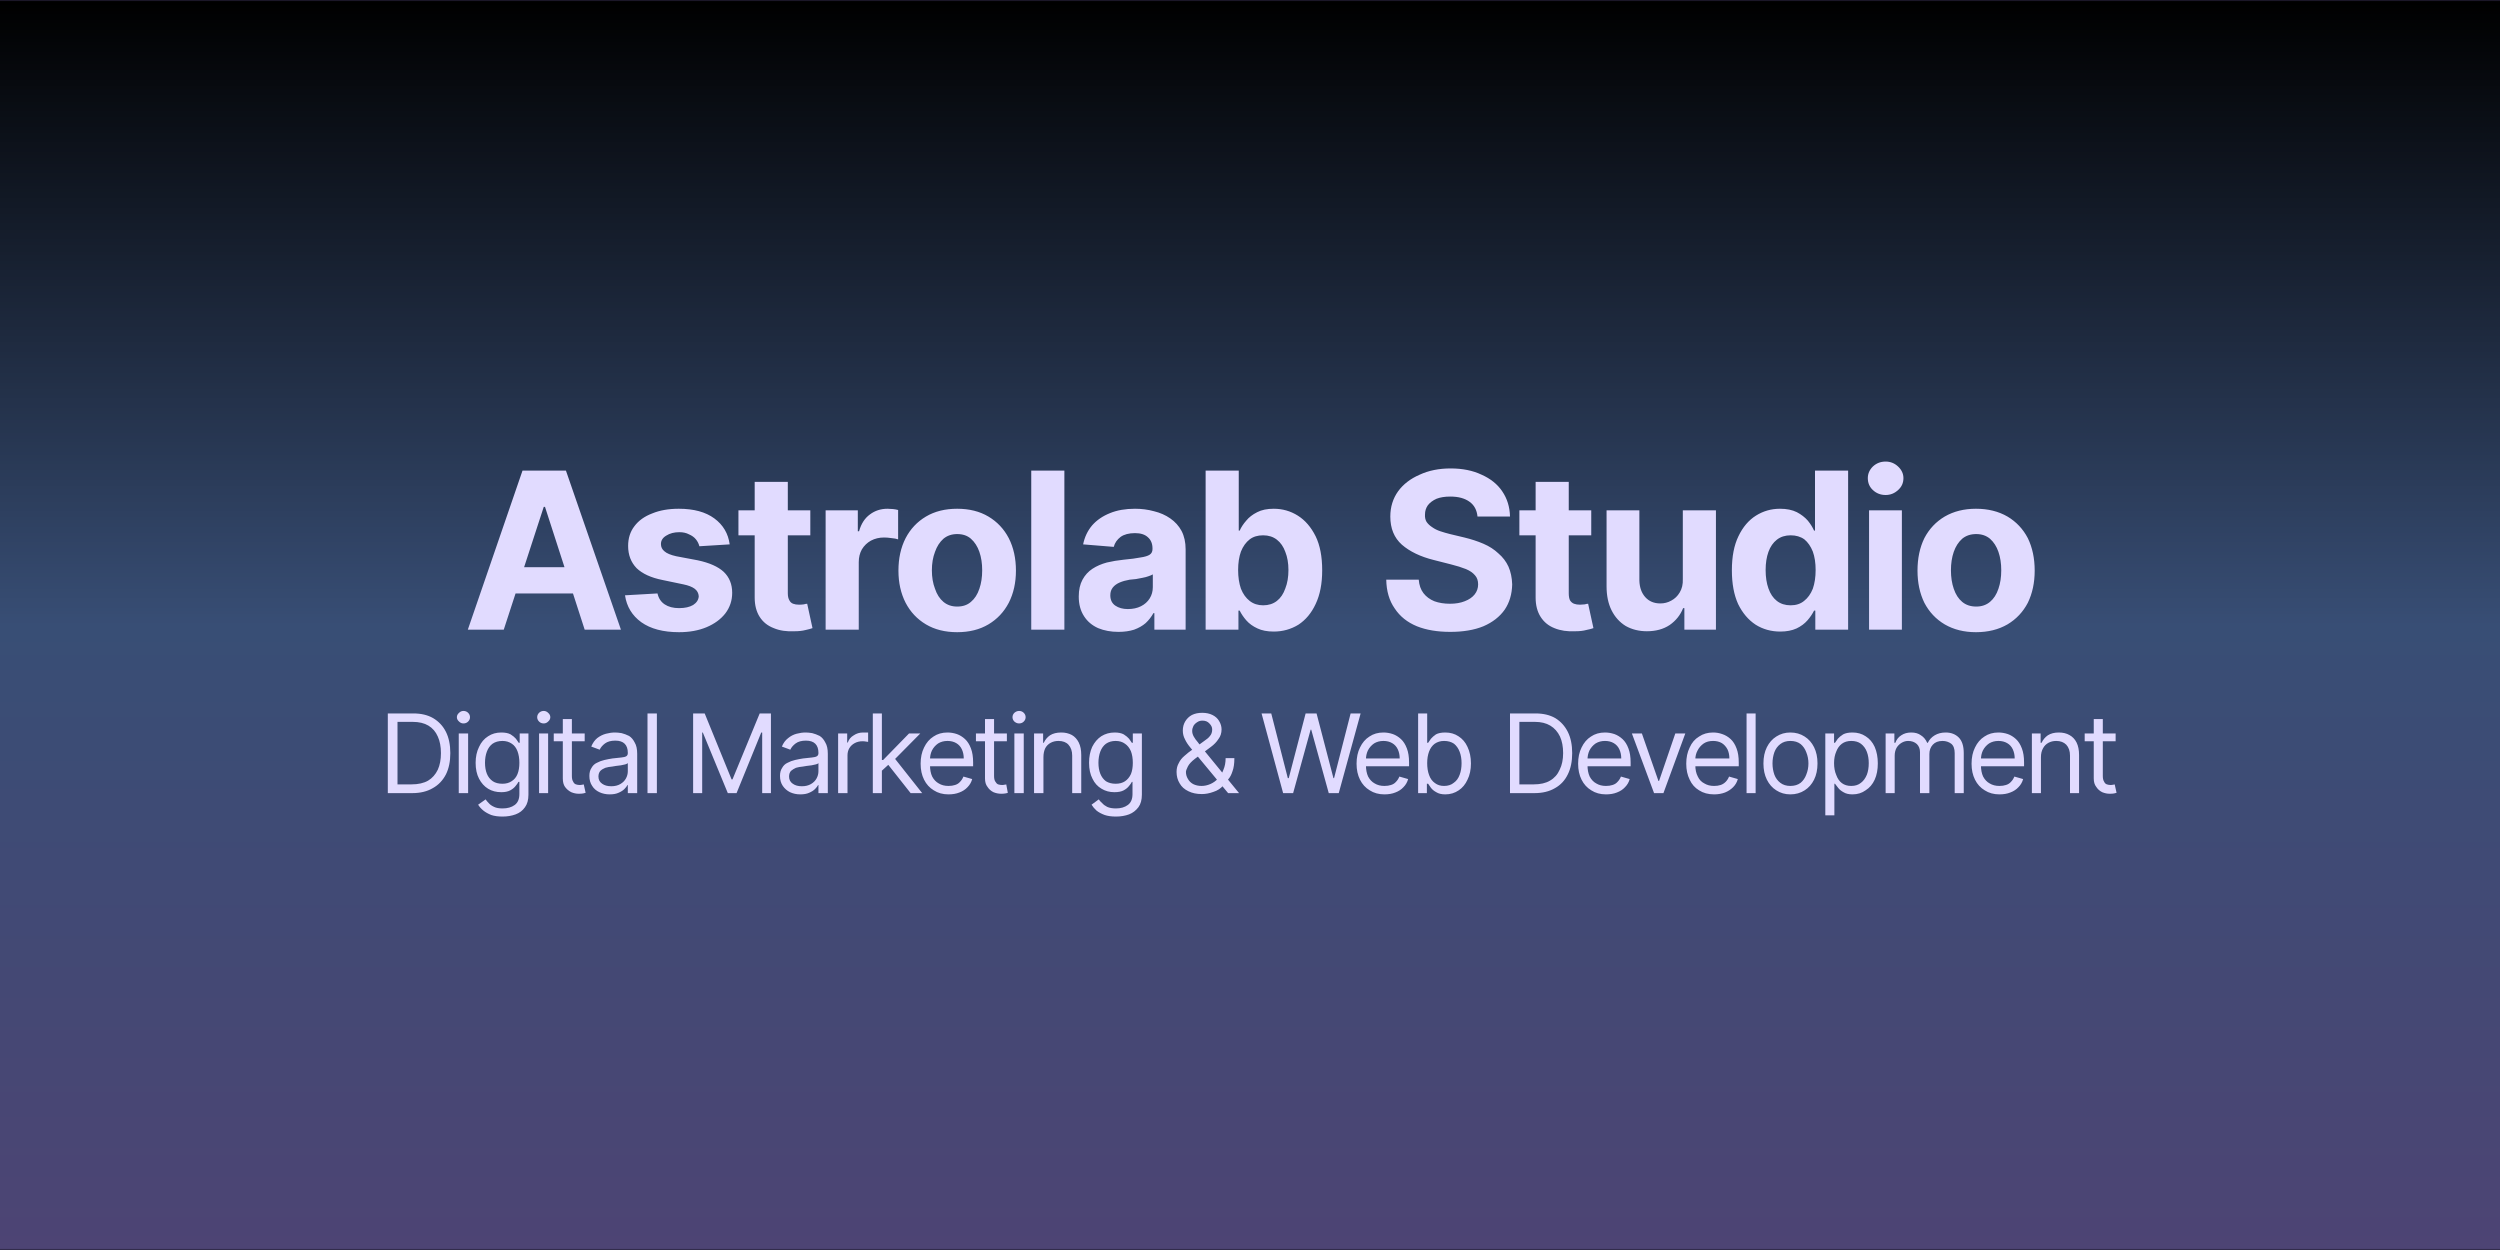 <svg width="800" height="400" viewBox="0 0 800 400" xmlns="http://www.w3.org/2000/svg"><defs><pattern id="satori_pattern_id_0" x="0" y="0" width="1" height="1" patternUnits="objectBoundingBox"><linearGradient id="satori_biid_0" x1="0" y1="0" x2="0" y2="1"><stop offset="0%" stop-color="rgba(0,0,0,1)"/><stop offset="50%" stop-color="rgba(56,78,117,1)"/><stop offset="100%" stop-color="rgb(77,68,116)"/></linearGradient><rect x="0" y="0" width="800" height="400" fill="url(#satori_biid_0)"/></pattern></defs><mask id="satori_om-id"><rect x="0" y="0" width="800" height="400" fill="#fff"/></mask><rect x="0" y="0" width="800" height="400" fill="url(#satori_pattern_id_0)"/><mask id="satori_om-id-0"><rect x="148" y="136" width="504" height="85" fill="#fff"/></mask><path fill="#e1dbff" d="M174.0 162.2L161.2 201.5L149.7 201.5L167.2 150.6L181.1 150.6L198.7 201.5L187.1 201.5L174.4 162.2L174.0 162.2ZM160.5 189.9L160.5 181.5L187.7 181.5L187.7 189.9L160.5 189.9ZM233.5 174.2L233.5 174.2L223.8 174.8Q223.5 173.6 222.7 172.6Q221.9 171.6 220.5 171.0Q219.2 170.3 217.4 170.3L217.4 170.3Q214.9 170.3 213.2 171.4Q211.5 172.4 211.5 174.1L211.5 174.1Q211.5 175.5 212.6 176.4Q213.7 177.4 216.4 178.0L216.4 178.0L223.3 179.3Q228.9 180.5 231.6 183.0Q234.3 185.6 234.3 189.7L234.3 189.7Q234.3 193.4 232.1 196.3Q229.9 199.1 226.1 200.7Q222.3 202.3 217.3 202.3L217.3 202.3Q209.7 202.3 205.2 199.1Q200.8 195.9 200.0 190.5L200.0 190.5L210.4 189.9Q210.9 192.2 212.7 193.4Q214.5 194.6 217.3 194.6L217.3 194.6Q220.1 194.6 221.8 193.6Q223.5 192.5 223.6 190.8L223.6 190.8Q223.5 189.3 222.3 188.4Q221.1 187.5 218.7 187.0L218.7 187.0L212.0 185.6Q206.5 184.5 203.7 181.8Q201.0 179.0 201.0 174.7L201.0 174.7Q201.0 171.0 203.0 168.4Q205.0 165.7 208.7 164.3Q212.3 162.8 217.2 162.8L217.2 162.8Q224.4 162.8 228.6 165.9Q232.8 169.0 233.5 174.2ZM236.3 163.3L259.3 163.3L259.3 171.3L236.3 171.3L236.3 163.3ZM241.5 191.2L241.5 154.2L252.1 154.2L252.1 189.8Q252.1 191.3 252.6 192.1Q253.0 192.9 253.8 193.2Q254.6 193.5 255.7 193.5L255.7 193.5Q256.5 193.5 257.2 193.4Q257.9 193.2 258.3 193.2L258.3 193.2L260.0 201.0Q259.2 201.3 257.8 201.6Q256.3 202.0 254.3 202.0L254.3 202.0Q250.4 202.2 247.6 201.0Q244.7 199.9 243.1 197.4Q241.5 194.9 241.5 191.2L241.5 191.2ZM274.8 201.5L264.2 201.5L264.2 163.3L274.5 163.3L274.5 170.0L274.9 170.0Q275.9 166.4 278.4 164.6Q280.8 162.8 284.0 162.8L284.0 162.8Q284.8 162.8 285.8 162.9Q286.7 163.0 287.4 163.2L287.4 163.2L287.4 172.6Q286.6 172.3 285.3 172.2Q284.0 172.0 282.9 172.0L282.9 172.0Q280.6 172.0 278.7 173.0Q276.9 174.0 275.8 175.8Q274.8 177.6 274.8 179.9L274.8 179.9L274.8 201.5ZM306.3 202.3L306.3 202.3Q300.5 202.3 296.3 199.8Q292.1 197.3 289.8 192.9Q287.5 188.4 287.5 182.6L287.5 182.6Q287.5 176.7 289.8 172.2Q292.1 167.8 296.3 165.3Q300.5 162.8 306.3 162.8L306.3 162.8Q312.1 162.8 316.3 165.3Q320.5 167.8 322.8 172.2Q325.1 176.7 325.1 182.6L325.1 182.6Q325.1 188.4 322.8 192.9Q320.5 197.3 316.3 199.8Q312.1 202.3 306.3 202.3ZM306.3 194.1L306.3 194.1Q309.0 194.1 310.7 192.6Q312.5 191.1 313.4 188.4Q314.3 185.8 314.3 182.5L314.3 182.5Q314.3 179.2 313.4 176.6Q312.5 174.0 310.7 172.4Q309.0 170.9 306.3 170.9L306.3 170.9Q303.7 170.9 301.9 172.4Q300.1 174.0 299.2 176.6Q298.2 179.2 298.2 182.5L298.2 182.5Q298.2 185.8 299.2 188.4Q300.1 191.1 301.9 192.6Q303.7 194.1 306.3 194.1ZM330.0 150.6L340.6 150.6L340.6 201.5L330.0 201.5L330.0 150.6ZM357.9 202.2L357.9 202.2Q354.3 202.2 351.4 201.0Q348.5 199.7 346.9 197.2Q345.2 194.6 345.2 190.9L345.2 190.9Q345.2 187.7 346.4 185.5Q347.6 183.3 349.6 182.0Q351.6 180.7 354.2 180.0Q356.7 179.4 359.6 179.1L359.6 179.1Q362.9 178.8 364.9 178.4Q367.0 178.1 367.9 177.5Q368.8 176.9 368.8 175.7L368.8 175.7L368.8 175.5Q368.8 173.2 367.3 171.9Q365.9 170.6 363.2 170.6L363.2 170.6Q360.3 170.6 358.6 171.8Q356.9 173.1 356.4 175.0L356.4 175.0L346.6 174.2Q347.3 170.7 349.5 168.1Q351.7 165.6 355.2 164.2Q358.6 162.8 363.2 162.8L363.2 162.8Q366.4 162.8 369.3 163.6Q372.2 164.3 374.5 165.9Q376.8 167.5 378.1 169.9Q379.4 172.4 379.4 175.8L379.4 175.8L379.4 201.5L369.4 201.5L369.4 196.2L369.1 196.2Q368.1 198.0 366.6 199.4Q365.1 200.7 362.9 201.5Q360.7 202.2 357.9 202.2ZM360.9 194.9L360.9 194.9Q363.3 194.9 365.1 194.0Q366.9 193.1 367.9 191.5Q368.9 189.9 368.9 187.9L368.9 187.9L368.9 183.8Q368.4 184.1 367.5 184.4Q366.7 184.7 365.6 184.9Q364.5 185.1 363.5 185.3Q362.4 185.4 361.5 185.5L361.5 185.5Q359.7 185.8 358.3 186.4Q356.9 187.0 356.1 188.0Q355.3 189.0 355.3 190.5L355.3 190.5Q355.3 192.7 356.9 193.8Q358.5 194.9 360.9 194.9ZM396.3 201.5L385.8 201.5L385.8 150.6L396.4 150.6L396.4 169.8L396.7 169.8Q397.4 168.2 398.8 166.6Q400.1 165.0 402.3 163.9Q404.4 162.8 407.6 162.8L407.6 162.8Q411.8 162.8 415.3 165.0Q418.8 167.2 421.0 171.6Q423.1 175.9 423.1 182.5L423.1 182.5Q423.1 188.9 421.0 193.3Q419.0 197.6 415.5 199.9Q411.9 202.1 407.6 202.1L407.6 202.1Q404.5 202.1 402.4 201.1Q400.2 200.1 398.8 198.5Q397.5 197.0 396.7 195.4L396.7 195.4L396.3 195.4L396.3 201.5ZM396.2 182.4L396.2 182.4Q396.2 185.8 397.1 188.4Q398.1 190.9 399.9 192.3Q401.7 193.7 404.2 193.7L404.2 193.7Q406.8 193.7 408.6 192.3Q410.4 190.9 411.3 188.3Q412.3 185.8 412.3 182.4L412.3 182.4Q412.3 179.1 411.3 176.6Q410.4 174.1 408.6 172.7Q406.8 171.3 404.2 171.3L404.2 171.3Q401.6 171.3 399.9 172.6Q398.1 174.0 397.1 176.5Q396.2 179.0 396.2 182.4Z M483.2 165.3L472.8 165.3Q472.5 162.2 470.3 160.6Q468.0 158.9 464.1 158.9L464.1 158.9Q461.5 158.9 459.7 159.6Q457.9 160.4 456.9 161.7Q456.0 163.0 456.0 164.6L456.0 164.6Q455.9 166.0 456.5 167.0Q457.2 168.0 458.3 168.7Q459.4 169.5 460.9 170.0Q462.4 170.5 464.0 170.9L464.0 170.9L468.6 172.0Q471.9 172.8 474.7 174.0Q477.5 175.2 479.5 177.1Q481.6 178.9 482.7 181.3Q483.8 183.8 483.9 187.0L483.9 187.0Q483.8 191.7 481.5 195.1Q479.1 198.5 474.7 200.4Q470.3 202.2 464.1 202.2L464.1 202.2Q457.9 202.2 453.4 200.4Q448.8 198.5 446.3 194.7Q443.7 191.0 443.6 185.5L443.6 185.5L454.0 185.5Q454.2 188.1 455.5 189.8Q456.8 191.5 459.0 192.4Q461.2 193.2 464.0 193.2L464.0 193.2Q466.7 193.2 468.7 192.4Q470.8 191.6 471.9 190.2Q473.0 188.8 473.0 187.0L473.0 187.0Q473.0 185.2 472.0 184.1Q471.0 182.9 469.1 182.1Q467.1 181.3 464.3 180.6L464.3 180.6L458.8 179.2Q452.4 177.6 448.6 174.3Q444.9 171.0 444.9 165.3L444.9 165.3Q444.9 160.7 447.4 157.2Q449.9 153.8 454.3 151.9Q458.6 149.9 464.2 149.9L464.2 149.9Q469.9 149.9 474.1 151.9Q478.4 153.8 480.7 157.2Q483.1 160.7 483.2 165.3L483.2 165.3ZM486.2 163.3L509.2 163.3L509.2 171.3L486.2 171.3L486.2 163.3ZM491.4 191.2L491.4 154.2L502.0 154.2L502.0 189.8Q502.0 191.3 502.4 192.1Q502.9 192.9 503.7 193.2Q504.5 193.5 505.6 193.5L505.6 193.5Q506.3 193.5 507.1 193.4Q507.8 193.2 508.2 193.2L508.2 193.2L509.9 201.0Q509.1 201.3 507.6 201.6Q506.2 202.0 504.1 202.0L504.1 202.0Q500.3 202.2 497.4 201.0Q494.6 199.9 493.0 197.4Q491.4 194.9 491.4 191.2L491.4 191.2ZM538.5 185.3L538.5 185.3L538.5 163.3L549.1 163.3L549.1 201.5L539.0 201.5L539.0 194.6L538.6 194.6Q537.3 197.9 534.3 200.0Q531.3 202.0 527.0 202.0L527.0 202.0Q523.2 202.0 520.2 200.3Q517.3 198.5 515.7 195.3Q514.1 192.1 514.1 187.6L514.1 187.6L514.1 163.3L524.6 163.3L524.6 185.8Q524.7 189.1 526.5 191.1Q528.3 193.1 531.3 193.1L531.3 193.1Q533.2 193.1 534.8 192.2Q536.5 191.3 537.5 189.6Q538.6 187.8 538.5 185.3ZM569.7 202.1L569.7 202.1Q565.3 202.1 561.8 199.9Q558.3 197.6 556.2 193.3Q554.2 188.9 554.2 182.5L554.2 182.5Q554.2 175.9 556.3 171.6Q558.4 167.2 561.9 165.0Q565.4 162.8 569.6 162.8L569.6 162.8Q572.8 162.8 575.0 163.9Q577.1 165.0 578.5 166.6Q579.8 168.2 580.5 169.8L580.5 169.8L580.8 169.8L580.8 150.6L591.4 150.6L591.4 201.5L580.9 201.5L580.9 195.4L580.5 195.4Q579.7 197.0 578.4 198.5Q577.0 200.1 574.9 201.1Q572.7 202.1 569.7 202.1ZM573.0 193.7L573.0 193.7Q575.6 193.7 577.3 192.3Q579.1 190.9 580.1 188.4Q581.0 185.8 581.0 182.4L581.0 182.4Q581.0 179.0 580.1 176.5Q579.1 174.0 577.4 172.6Q575.6 171.3 573.0 171.3L573.0 171.3Q570.4 171.3 568.6 172.7Q566.8 174.1 565.9 176.6Q565.0 179.1 565.0 182.4L565.0 182.4Q565.0 185.8 565.9 188.3Q566.8 190.9 568.6 192.3Q570.4 193.7 573.0 193.7ZM608.6 201.5L598.1 201.5L598.1 163.3L608.6 163.3L608.6 201.5ZM603.4 158.4L603.4 158.4Q601.0 158.4 599.3 156.8Q597.7 155.3 597.7 153.0L597.7 153.0Q597.7 150.9 599.3 149.3Q601.0 147.7 603.4 147.7L603.4 147.7Q605.7 147.7 607.4 149.3Q609.1 150.9 609.1 153.0L609.1 153.0Q609.1 155.3 607.4 156.8Q605.7 158.4 603.4 158.4ZM632.3 202.3L632.3 202.3Q626.6 202.3 622.3 199.8Q618.1 197.3 615.8 192.9Q613.6 188.4 613.6 182.6L613.6 182.6Q613.6 176.7 615.8 172.2Q618.1 167.8 622.3 165.3Q626.6 162.8 632.3 162.8L632.3 162.8Q638.1 162.8 642.4 165.3Q646.6 167.8 648.9 172.2Q651.1 176.7 651.1 182.6L651.1 182.6Q651.1 188.4 648.9 192.9Q646.6 197.3 642.4 199.8Q638.1 202.3 632.3 202.3ZM632.4 194.1L632.4 194.1Q635.0 194.1 636.8 192.6Q638.6 191.1 639.5 188.4Q640.4 185.8 640.4 182.5L640.4 182.5Q640.4 179.2 639.5 176.6Q638.6 174.0 636.8 172.4Q635.0 170.9 632.4 170.9L632.4 170.9Q629.7 170.9 627.9 172.4Q626.1 174.0 625.2 176.6Q624.3 179.2 624.3 182.5L624.3 182.5Q624.3 185.8 625.2 188.4Q626.1 191.1 627.9 192.6Q629.7 194.1 632.4 194.1Z "/><mask id="satori_om-id-1"><rect x="121" y="221" width="558" height="43" fill="#fff"/></mask><path fill="#e1dbff" d="M131.9 253.8L131.9 253.8L124.1 253.8L124.1 228.3L132.3 228.3Q136.0 228.3 138.6 229.8Q141.3 231.4 142.7 234.2Q144.1 237.0 144.1 241.0L144.1 241.0Q144.1 245.0 142.7 247.8Q141.2 250.7 138.5 252.2Q135.8 253.8 131.9 253.8ZM127.2 231.0L127.2 251.0L131.7 251.0Q134.9 251.0 137.0 249.8Q139.0 248.6 140.1 246.3Q141.1 244.1 141.1 241.0L141.1 241.0Q141.1 237.9 140.1 235.7Q139.1 233.4 137.1 232.2Q135.1 231.0 132.1 231.0L132.1 231.0L127.2 231.0ZM149.8 253.8L146.8 253.8L146.8 234.7L149.8 234.7L149.8 253.8ZM148.3 231.5L148.3 231.5Q147.5 231.5 146.9 230.9Q146.2 230.3 146.2 229.5L146.2 229.5Q146.2 228.7 146.9 228.1Q147.5 227.5 148.3 227.5L148.3 227.5Q149.2 227.5 149.8 228.1Q150.4 228.7 150.4 229.5L150.4 229.5Q150.4 230.3 149.8 230.9Q149.2 231.5 148.3 231.5ZM160.8 261.3L160.8 261.3Q158.7 261.3 157.2 260.8Q155.7 260.2 154.7 259.4Q153.6 258.5 153.0 257.5L153.0 257.5L155.4 255.8Q155.8 256.4 156.4 257.0Q157.0 257.7 158.1 258.2Q159.1 258.7 160.8 258.7L160.8 258.7Q163.2 258.7 164.7 257.6Q166.2 256.5 166.2 254.1L166.2 254.1L166.2 250.2L165.9 250.2Q165.6 250.8 165.0 251.5Q164.4 252.3 163.3 252.9Q162.2 253.5 160.4 253.5L160.4 253.5Q158.0 253.5 156.2 252.4Q154.4 251.3 153.3 249.2Q152.2 247.1 152.2 244.1L152.2 244.1Q152.2 241.2 153.3 239.0Q154.3 236.8 156.2 235.6Q158.0 234.4 160.4 234.4L160.4 234.4Q162.3 234.4 163.4 235.0Q164.5 235.7 165.1 236.4Q165.6 237.2 166.0 237.7L166.0 237.7L166.3 237.7L166.3 234.7L169.1 234.7L169.1 254.3Q169.1 256.8 168.0 258.3Q166.9 259.9 165.0 260.6Q163.1 261.3 160.8 261.3ZM160.8 250.8L160.8 250.8Q162.5 250.8 163.7 250.0Q165.0 249.2 165.6 247.7Q166.2 246.2 166.2 244.1L166.2 244.1Q166.2 242.0 165.6 240.4Q165.0 238.8 163.8 238.0Q162.5 237.1 160.8 237.1L160.8 237.1Q158.9 237.1 157.6 238.0Q156.4 238.9 155.8 240.5Q155.2 242.1 155.2 244.1L155.2 244.1Q155.2 246.1 155.8 247.6Q156.4 249.1 157.7 250.0Q158.9 250.8 160.8 250.8ZM175.4 253.8L172.5 253.8L172.5 234.7L175.4 234.7L175.4 253.8ZM174.0 231.5L174.0 231.5Q173.1 231.5 172.5 230.9Q171.9 230.3 171.9 229.5L171.9 229.5Q171.9 228.7 172.5 228.1Q173.1 227.5 174.0 227.5L174.0 227.5Q174.8 227.5 175.4 228.1Q176.1 228.7 176.1 229.5L176.1 229.5Q176.1 230.3 175.4 230.9Q174.8 231.5 174.0 231.5ZM177.2 234.7L187.1 234.7L187.1 237.2L177.2 237.2L177.2 234.7ZM180.1 249.1L180.1 230.1L183 230.1L183 248.3Q183 249.5 183.4 250.1Q183.7 250.8 184.3 251.0Q184.9 251.2 185.5 251.2L185.5 251.2Q186.0 251.2 186.3 251.1Q186.6 251.1 186.8 251.0L186.8 251.0L187.4 253.7Q187.1 253.8 186.6 253.9Q186.1 254.0 185.2 254.0L185.2 254.0Q184.0 254.0 182.8 253.5Q181.6 252.9 180.8 251.8Q180.1 250.8 180.1 249.1L180.1 249.1ZM195.1 254.2L195.1 254.2Q193.3 254.2 191.8 253.5Q190.3 252.8 189.5 251.5Q188.6 250.2 188.6 248.3L188.6 248.3Q188.6 246.7 189.3 245.7Q189.9 244.6 191.0 244.1Q192.1 243.5 193.4 243.2Q194.7 242.9 196.0 242.7L196.0 242.7Q197.8 242.5 198.8 242.4Q199.9 242.3 200.4 242.0Q200.9 241.7 200.9 241.0L200.9 241.0L200.9 240.9Q200.9 239.0 199.9 238.0Q198.9 237.0 196.9 237.0L196.9 237.0Q194.8 237.0 193.6 237.9Q192.4 238.8 191.9 239.9L191.9 239.9L189.2 238.9Q189.9 237.2 191.1 236.2Q192.4 235.2 193.9 234.8Q195.4 234.4 196.8 234.4L196.8 234.4Q197.7 234.4 198.9 234.6Q200.1 234.9 201.3 235.5Q202.4 236.2 203.1 237.6Q203.9 238.9 203.9 241.2L203.9 241.2L203.9 253.8L200.9 253.8L200.9 251.2L200.8 251.2Q200.5 251.8 199.8 252.5Q199.1 253.2 197.9 253.7Q196.8 254.2 195.1 254.2ZM195.6 251.6L195.6 251.6Q197.3 251.6 198.5 250.9Q199.7 250.2 200.3 249.1Q200.9 248.0 200.9 246.8L200.9 246.8L200.9 244.2Q200.7 244.4 200.1 244.6Q199.5 244.7 198.7 244.9Q197.9 245.0 197.1 245.1Q196.3 245.2 195.9 245.3L195.9 245.3Q194.7 245.4 193.7 245.7Q192.7 246.1 192.1 246.7Q191.5 247.4 191.5 248.5L191.5 248.5Q191.5 250.0 192.7 250.8Q193.8 251.6 195.6 251.6ZM207.2 228.3L210.2 228.3L210.2 253.8L207.2 253.8L207.2 228.3Z M221.8 253.8L221.8 228.3L225.5 228.3L234.1 249.4L234.4 249.4L243.1 228.3L246.7 228.3L246.7 253.8L243.9 253.8L243.9 234.4L243.6 234.4L235.7 253.8L232.9 253.8L224.9 234.4L224.7 234.4L224.7 253.8L221.8 253.8ZM256.1 254.2L256.1 254.2Q254.3 254.2 252.8 253.5Q251.4 252.8 250.5 251.5Q249.6 250.2 249.6 248.3L249.6 248.3Q249.6 246.7 250.3 245.7Q250.9 244.6 252.0 244.1Q253.1 243.5 254.4 243.2Q255.7 242.9 257.0 242.7L257.0 242.7Q258.8 242.5 259.8 242.4Q260.9 242.3 261.4 242.0Q261.9 241.7 261.9 241.0L261.9 241.0L261.9 240.9Q261.9 239.0 260.9 238.0Q259.9 237.0 257.9 237.0L257.9 237.0Q255.8 237.0 254.6 237.9Q253.4 238.8 252.9 239.9L252.9 239.9L250.2 238.9Q250.9 237.2 252.2 236.2Q253.4 235.2 254.9 234.8Q256.4 234.4 257.8 234.4L257.8 234.4Q258.7 234.4 259.9 234.6Q261.1 234.9 262.3 235.5Q263.4 236.2 264.1 237.6Q264.9 238.9 264.9 241.2L264.9 241.2L264.9 253.8L261.9 253.8L261.9 251.2L261.8 251.2Q261.5 251.8 260.8 252.5Q260.1 253.2 258.9 253.7Q257.8 254.2 256.1 254.2ZM256.6 251.6L256.6 251.6Q258.3 251.6 259.5 250.9Q260.7 250.2 261.3 249.1Q261.9 248.0 261.9 246.8L261.9 246.8L261.9 244.2Q261.8 244.4 261.1 244.6Q260.5 244.7 259.7 244.9Q258.9 245.0 258.1 245.1Q257.3 245.2 256.9 245.3L256.9 245.3Q255.7 245.4 254.7 245.7Q253.8 246.1 253.1 246.7Q252.5 247.4 252.5 248.5L252.5 248.5Q252.5 250.0 253.7 250.8Q254.8 251.6 256.6 251.6ZM271.2 253.8L268.2 253.8L268.2 234.7L271.1 234.7L271.1 237.6L271.3 237.6Q271.8 236.1 273.2 235.3Q274.5 234.4 276.2 234.4L276.2 234.4Q276.6 234.4 277.1 234.4Q277.5 234.4 277.8 234.4L277.8 234.4L277.8 237.4Q277.6 237.4 277.1 237.3Q276.6 237.2 276.0 237.2L276.0 237.2Q274.6 237.2 273.5 237.8Q272.4 238.4 271.8 239.4Q271.2 240.4 271.2 241.7L271.2 241.7L271.2 253.8ZM285.4 243.7L282.0 246.8L282.0 243.2L282.6 243.2L290.9 234.7L294.5 234.7L285.6 243.7L285.4 243.7ZM282.2 253.8L279.3 253.8L279.3 228.3L282.2 228.3L282.2 253.8ZM295.1 253.8L291.4 253.8L283.9 244.3L286.0 242.3L295.1 253.8ZM303.5 254.2L303.5 254.2Q300.8 254.2 298.8 252.9Q296.8 251.7 295.7 249.5Q294.6 247.3 294.6 244.4L294.6 244.4Q294.6 241.4 295.7 239.2Q296.8 236.9 298.7 235.7Q300.6 234.4 303.2 234.4L303.2 234.4Q304.7 234.4 306.2 234.9Q307.6 235.4 308.8 236.5Q310.0 237.6 310.7 239.5Q311.4 241.3 311.4 244.0L311.4 244.0L311.4 245.2L296.7 245.2L296.7 242.7L308.4 242.7Q308.4 241.1 307.8 239.8Q307.2 238.5 306.0 237.8Q304.8 237.1 303.2 237.1L303.2 237.1Q301.5 237.1 300.2 237.9Q298.9 238.8 298.2 240.2Q297.6 241.5 297.6 243.1L297.6 243.1L297.6 244.8Q297.6 247.0 298.3 248.5Q299.1 250.0 300.4 250.7Q301.7 251.5 303.5 251.5L303.5 251.5Q304.7 251.5 305.6 251.2Q306.6 250.9 307.2 250.2Q307.9 249.5 308.3 248.5L308.3 248.5L311.1 249.3Q310.7 250.8 309.6 251.9Q308.6 253.0 307.0 253.6Q305.5 254.2 303.5 254.2ZM312.3 234.7L322.2 234.7L322.2 237.2L312.3 237.2L312.3 234.7ZM315.2 249.1L315.2 230.1L318.1 230.1L318.1 248.3Q318.1 249.5 318.5 250.1Q318.9 250.8 319.4 251.0Q320.0 251.2 320.7 251.2L320.7 251.2Q321.1 251.2 321.5 251.1Q321.8 251.1 322.0 251.0L322.0 251.0L322.5 253.7Q322.3 253.8 321.7 253.9Q321.2 254.0 320.4 254.0L320.4 254.0Q319.1 254.0 317.9 253.5Q316.7 252.9 316.0 251.8Q315.2 250.8 315.2 249.1L315.2 249.1ZM327.6 253.8L324.6 253.8L324.6 234.7L327.6 234.7L327.6 253.8ZM326.1 231.5L326.1 231.5Q325.3 231.5 324.6 230.9Q324.0 230.3 324.0 229.5L324.0 229.5Q324.0 228.7 324.6 228.1Q325.3 227.5 326.1 227.5L326.1 227.5Q327.0 227.5 327.6 228.1Q328.2 228.7 328.2 229.5L328.2 229.5Q328.2 230.3 327.6 230.9Q327.0 231.5 326.1 231.5ZM333.9 242.3L333.9 242.3L333.9 253.8L330.9 253.8L330.9 234.7L333.8 234.7L333.8 237.7L334.0 237.7Q334.7 236.2 336.0 235.3Q337.4 234.4 339.6 234.4L339.6 234.4Q341.5 234.4 343.0 235.2Q344.4 236.0 345.2 237.6Q346.0 239.2 346.0 241.6L346.0 241.6L346.0 253.8L343.1 253.8L343.1 241.8Q343.1 239.6 341.9 238.3Q340.8 237.1 338.7 237.1L338.7 237.1Q337.3 237.1 336.2 237.7Q335.1 238.3 334.5 239.4Q333.9 240.6 333.9 242.3ZM357.1 261.3L357.1 261.3Q355.0 261.3 353.5 260.8Q351.9 260.2 350.9 259.4Q349.9 258.5 349.3 257.5L349.3 257.5L351.6 255.8Q352.0 256.4 352.7 257.0Q353.3 257.7 354.3 258.2Q355.4 258.7 357.1 258.7L357.1 258.7Q359.4 258.7 360.9 257.6Q362.4 256.5 362.4 254.1L362.4 254.1L362.4 250.2L362.2 250.2Q361.9 250.8 361.3 251.5Q360.7 252.3 359.6 252.9Q358.5 253.5 356.6 253.5L356.6 253.5Q354.3 253.5 352.5 252.4Q350.6 251.3 349.6 249.2Q348.5 247.1 348.5 244.1L348.5 244.1Q348.5 241.2 349.5 239.0Q350.6 236.8 352.4 235.6Q354.3 234.4 356.7 234.4L356.7 234.4Q358.5 234.4 359.6 235.0Q360.7 235.7 361.3 236.4Q361.9 237.2 362.2 237.7L362.2 237.7L362.5 237.7L362.5 234.7L365.4 234.7L365.4 254.3Q365.4 256.8 364.3 258.3Q363.1 259.9 361.3 260.6Q359.4 261.3 357.1 261.3ZM357.0 250.8L357.0 250.8Q358.8 250.8 360.0 250.0Q361.2 249.2 361.9 247.7Q362.5 246.2 362.5 244.1L362.5 244.1Q362.5 242.0 361.9 240.4Q361.2 238.8 360.0 238.0Q358.8 237.1 357.0 237.1L357.0 237.1Q355.2 237.1 353.9 238.0Q352.7 238.9 352.1 240.5Q351.5 242.1 351.5 244.1L351.5 244.1Q351.5 246.1 352.1 247.6Q352.7 249.1 353.9 250.0Q355.2 250.8 357.0 250.8Z M384.6 254.1L384.6 254.1Q382.1 254.1 380.3 253.2Q378.4 252.3 377.5 250.7Q376.5 249.1 376.5 247.0L376.5 247.0Q376.5 245.4 377.2 244.2Q377.8 242.9 379.0 241.9Q380.2 240.8 381.8 239.7L381.8 239.7L385.5 237.0Q386.6 236.3 387.2 235.5Q387.9 234.7 387.9 233.4L387.9 233.4Q387.9 232.4 387.0 231.5Q386.2 230.6 384.8 230.6L384.8 230.6Q383.8 230.6 383.1 231.1Q382.3 231.6 381.9 232.3Q381.5 233.1 381.5 233.9L381.5 233.9Q381.5 234.8 382.0 235.7Q382.5 236.6 383.3 237.5Q384.0 238.5 384.8 239.5L384.8 239.5L396.5 253.8L393.0 253.8L383.3 242.1Q382.0 240.5 380.9 239.2Q379.8 237.9 379.2 236.6Q378.5 235.3 378.5 233.8L378.5 233.8Q378.5 232.1 379.3 230.8Q380.1 229.5 381.4 228.8Q382.8 228.1 384.7 228.1L384.7 228.1Q386.6 228.1 388.0 228.8Q389.4 229.5 390.1 230.7Q390.9 232.0 390.9 233.4L390.9 233.4Q390.9 235.2 389.9 236.5Q389.0 237.9 387.5 239.0L387.5 239.0L382.4 242.8Q380.7 244.1 380.1 245.3Q379.5 246.5 379.5 247.0L379.5 247.0Q379.5 248.2 380.1 249.2Q380.7 250.3 381.8 250.9Q383.0 251.5 384.5 251.5L384.5 251.5Q385.9 251.5 387.3 250.9Q388.7 250.3 389.8 249.1Q390.9 248.0 391.5 246.3Q392.2 244.7 392.2 242.6L392.2 242.6L395.0 242.6Q395.0 245.2 394.4 246.8Q393.9 248.4 393.1 249.3Q392.4 250.2 391.9 250.6L391.9 250.6Q391.8 250.8 391.7 251.0Q391.5 251.2 391.4 251.4L391.4 251.4Q390.2 252.8 388.3 253.4Q386.4 254.1 384.6 254.1Z M413.8 253.8L410.6 253.8L403.7 228.3L406.8 228.3L412.1 249.0L412.4 249.0L417.8 228.3L421.3 228.3L426.7 249.0L426.9 249.0L432.2 228.3L435.4 228.3L428.4 253.8L425.2 253.8L419.6 233.5L419.4 233.5L413.8 253.8ZM443.0 254.2L443.0 254.2Q440.3 254.2 438.3 252.9Q436.3 251.7 435.2 249.5Q434.1 247.3 434.1 244.4L434.1 244.4Q434.1 241.4 435.2 239.2Q436.3 236.9 438.2 235.7Q440.1 234.4 442.7 234.4L442.7 234.4Q444.2 234.4 445.7 234.9Q447.1 235.4 448.3 236.5Q449.5 237.6 450.2 239.5Q450.9 241.3 450.9 244.0L450.9 244.0L450.9 245.2L436.2 245.2L436.2 242.7L447.9 242.7Q447.9 241.1 447.3 239.8Q446.7 238.5 445.5 237.8Q444.3 237.1 442.7 237.1L442.7 237.1Q441.0 237.1 439.7 237.9Q438.4 238.8 437.7 240.2Q437.1 241.5 437.1 243.1L437.1 243.1L437.1 244.8Q437.1 247.0 437.8 248.5Q438.6 250.0 439.9 250.7Q441.2 251.5 443.0 251.5L443.0 251.5Q444.2 251.5 445.1 251.2Q446.1 250.9 446.7 250.2Q447.4 249.5 447.8 248.5L447.8 248.5L450.6 249.3Q450.2 250.8 449.1 251.9Q448.1 253.0 446.5 253.6Q445.0 254.2 443.0 254.2ZM456.6 253.8L453.8 253.8L453.8 228.3L456.7 228.3L456.7 237.7L457.0 237.7Q457.3 237.2 457.9 236.4Q458.5 235.7 459.5 235.0Q460.6 234.4 462.5 234.4L462.5 234.4Q464.9 234.4 466.7 235.6Q468.6 236.8 469.6 239.0Q470.7 241.3 470.7 244.3L470.7 244.3Q470.7 247.3 469.6 249.5Q468.6 251.7 466.8 252.9Q464.9 254.2 462.5 254.2L462.5 254.2Q460.7 254.2 459.6 253.5Q458.5 252.9 457.9 252.1Q457.3 251.3 457.0 250.8L457.0 250.8L456.6 250.8L456.6 253.8ZM456.7 244.2L456.7 244.2Q456.7 246.4 457.3 248.0Q457.9 249.7 459.2 250.6Q460.4 251.5 462.1 251.5L462.1 251.5Q464.0 251.5 465.2 250.5Q466.5 249.6 467.1 247.9Q467.7 246.3 467.7 244.2L467.7 244.2Q467.7 242.2 467.1 240.6Q466.5 239.0 465.3 238.0Q464.0 237.1 462.1 237.1L462.1 237.1Q460.4 237.1 459.1 238.0Q457.9 238.9 457.3 240.5Q456.7 242.1 456.7 244.2Z M491.0 253.8L491.0 253.8L483.2 253.8L483.2 228.3L491.4 228.3Q495.1 228.3 497.7 229.8Q500.3 231.4 501.7 234.2Q503.1 237.0 503.1 241.0L503.1 241.0Q503.1 245.0 501.7 247.8Q500.3 250.7 497.6 252.2Q494.9 253.8 491.0 253.8ZM486.2 231.0L486.2 251.0L490.8 251.0Q494.0 251.0 496.0 249.8Q498.1 248.6 499.1 246.3Q500.2 244.1 500.2 241.0L500.2 241.0Q500.2 237.9 499.2 235.7Q498.1 233.4 496.1 232.2Q494.1 231.0 491.2 231.0L491.2 231.0L486.2 231.0ZM513.9 254.2L513.9 254.2Q511.2 254.2 509.2 252.9Q507.2 251.7 506.1 249.5Q505.0 247.3 505.0 244.4L505.0 244.4Q505.0 241.4 506.1 239.2Q507.2 236.9 509.1 235.7Q511.0 234.4 513.6 234.4L513.6 234.4Q515.1 234.4 516.6 234.9Q518.0 235.4 519.2 236.5Q520.4 237.6 521.1 239.5Q521.8 241.3 521.8 244.0L521.8 244.0L521.8 245.2L507.1 245.2L507.1 242.7L518.8 242.7Q518.8 241.1 518.2 239.8Q517.6 238.5 516.4 237.8Q515.2 237.1 513.6 237.1L513.6 237.1Q511.9 237.1 510.6 237.9Q509.3 238.8 508.6 240.2Q508.0 241.5 508.0 243.1L508.0 243.1L508.0 244.8Q508.0 247.0 508.7 248.5Q509.5 250.0 510.8 250.7Q512.1 251.5 513.9 251.5L513.9 251.5Q515.1 251.5 516.0 251.2Q517.0 250.9 517.6 250.2Q518.3 249.5 518.7 248.5L518.7 248.5L521.5 249.3Q521.1 250.8 520.0 251.9Q519.0 253.0 517.4 253.6Q515.9 254.2 513.9 254.2ZM536.1 234.7L539.3 234.7L532.3 253.8L529.3 253.8L522.2 234.7L525.4 234.7L530.7 249.9L530.9 249.9L536.1 234.7ZM548.5 254.2L548.5 254.2Q545.7 254.2 543.7 252.9Q541.7 251.7 540.7 249.5Q539.6 247.3 539.6 244.4L539.6 244.4Q539.6 241.4 540.7 239.2Q541.7 236.9 543.7 235.7Q545.6 234.4 548.2 234.4L548.2 234.4Q549.7 234.4 551.1 234.9Q552.6 235.4 553.8 236.5Q555.0 237.6 555.7 239.5Q556.4 241.3 556.4 244.0L556.4 244.0L556.4 245.2L541.7 245.2L541.7 242.7L553.4 242.7Q553.4 241.1 552.8 239.8Q552.1 238.5 551.0 237.8Q549.8 237.1 548.2 237.1L548.2 237.1Q546.4 237.1 545.2 237.9Q543.9 238.8 543.2 240.2Q542.5 241.5 542.5 243.1L542.5 243.1L542.5 244.8Q542.5 247.0 543.3 248.5Q544.0 250.0 545.4 250.7Q546.7 251.5 548.5 251.5L548.5 251.5Q549.7 251.5 550.6 251.2Q551.5 250.9 552.2 250.2Q552.9 249.5 553.3 248.5L553.3 248.5L556.1 249.3Q555.7 250.8 554.6 251.9Q553.5 253.0 552.0 253.6Q550.4 254.2 548.5 254.2ZM558.9 228.3L561.8 228.3L561.8 253.8L558.9 253.8L558.9 228.3ZM572.9 254.2L572.9 254.2Q570.4 254.2 568.4 252.9Q566.5 251.7 565.4 249.5Q564.3 247.3 564.3 244.3L564.3 244.3Q564.3 241.3 565.4 239.1Q566.5 236.9 568.4 235.7Q570.4 234.4 572.9 234.4L572.9 234.4Q575.5 234.4 577.5 235.7Q579.4 236.9 580.5 239.1Q581.6 241.3 581.6 244.3L581.6 244.3Q581.6 247.3 580.5 249.5Q579.4 251.7 577.5 252.9Q575.5 254.2 572.9 254.2ZM572.9 251.5L572.9 251.5Q574.9 251.5 576.2 250.5Q577.4 249.5 578.0 247.9Q578.7 246.2 578.7 244.3L578.7 244.3Q578.7 242.4 578.0 240.7Q577.4 239.1 576.2 238.1Q574.9 237.1 572.9 237.1L572.9 237.1Q571.0 237.1 569.7 238.1Q568.4 239.1 567.8 240.7Q567.2 242.4 567.2 244.3L567.2 244.3Q567.2 246.2 567.8 247.9Q568.4 249.5 569.7 250.5Q571.0 251.5 572.9 251.5ZM587.0 260.9L584.1 260.9L584.1 234.7L586.9 234.7L586.9 237.7L587.2 237.7Q587.6 237.2 588.1 236.4Q588.7 235.7 589.8 235.0Q590.9 234.4 592.8 234.4L592.8 234.4Q595.2 234.4 597.0 235.6Q598.9 236.8 599.9 239.0Q600.9 241.3 600.9 244.3L600.9 244.3Q600.9 247.3 599.9 249.5Q598.9 251.7 597.0 252.9Q595.2 254.2 592.8 254.2L592.8 254.2Q591.0 254.2 589.9 253.5Q588.8 252.9 588.2 252.1Q587.6 251.3 587.2 250.8L587.2 250.8L587.0 250.8L587.0 260.9ZM586.9 244.2L586.9 244.2Q586.9 246.4 587.6 248.0Q588.2 249.7 589.4 250.6Q590.6 251.5 592.4 251.5L592.4 251.5Q594.3 251.5 595.5 250.5Q596.7 249.6 597.4 247.9Q598.0 246.3 598.0 244.2L598.0 244.2Q598.0 242.2 597.4 240.6Q596.8 239.0 595.5 238.0Q594.3 237.1 592.4 237.1L592.4 237.1Q590.6 237.1 589.4 238.0Q588.2 238.9 587.6 240.5Q586.9 242.1 586.9 244.2ZM606.3 253.8L603.4 253.8L603.4 234.7L606.2 234.7L606.2 237.7L606.5 237.7Q607.1 236.1 608.4 235.3Q609.7 234.4 611.6 234.4L611.6 234.4Q613.5 234.4 614.7 235.3Q616.0 236.1 616.7 237.7L616.7 237.7L616.9 237.7Q617.6 236.2 619.1 235.3Q620.6 234.4 622.6 234.4L622.6 234.4Q625.2 234.4 626.8 236.0Q628.4 237.6 628.4 241.0L628.4 241.0L628.4 253.8L625.5 253.8L625.5 241.0Q625.5 238.9 624.4 238.0Q623.2 237.1 621.6 237.1L621.6 237.1Q619.6 237.1 618.5 238.3Q617.4 239.5 617.4 241.3L617.4 241.3L617.4 253.8L614.4 253.8L614.4 240.7Q614.4 239.1 613.4 238.1Q612.3 237.1 610.6 237.1L610.6 237.1Q609.5 237.1 608.5 237.7Q607.5 238.3 606.9 239.3Q606.3 240.4 606.3 241.8L606.3 241.8L606.3 253.8ZM639.8 254.2L639.8 254.2Q637.1 254.2 635.1 252.9Q633.1 251.7 632.0 249.5Q630.9 247.3 630.9 244.4L630.9 244.4Q630.9 241.4 632.0 239.2Q633.1 236.9 635.0 235.7Q636.9 234.4 639.5 234.4L639.5 234.4Q641.0 234.4 642.5 234.9Q643.9 235.4 645.1 236.5Q646.3 237.6 647.0 239.5Q647.7 241.3 647.7 244.0L647.7 244.0L647.7 245.2L633.0 245.2L633.0 242.7L644.7 242.7Q644.7 241.1 644.1 239.8Q643.5 238.5 642.3 237.8Q641.1 237.1 639.5 237.1L639.5 237.1Q637.8 237.1 636.5 237.9Q635.2 238.8 634.5 240.2Q633.9 241.5 633.9 243.1L633.9 243.1L633.9 244.8Q633.9 247.0 634.6 248.5Q635.4 250.0 636.7 250.7Q638.0 251.5 639.8 251.5L639.8 251.5Q641.0 251.5 641.9 251.2Q642.9 250.9 643.5 250.2Q644.2 249.5 644.6 248.5L644.6 248.5L647.4 249.3Q647.0 250.8 645.9 251.9Q644.9 253.0 643.3 253.6Q641.8 254.2 639.8 254.2ZM653.1 242.3L653.1 242.3L653.1 253.8L650.2 253.8L650.2 234.7L653.0 234.7L653.0 237.7L653.3 237.7Q654.0 236.2 655.3 235.3Q656.7 234.4 658.8 234.4L658.8 234.4Q660.8 234.4 662.2 235.2Q663.7 236.0 664.5 237.6Q665.3 239.2 665.3 241.6L665.3 241.6L665.3 253.8L662.4 253.8L662.4 241.8Q662.4 239.6 661.2 238.3Q660.0 237.1 658.0 237.1L658.0 237.1Q656.6 237.1 655.5 237.7Q654.4 238.3 653.8 239.4Q653.1 240.6 653.1 242.3ZM667.1 234.7L677.0 234.7L677.0 237.2L667.1 237.2L667.1 234.7ZM670.0 249.1L670.0 230.1L672.9 230.1L672.9 248.3Q672.9 249.5 673.3 250.1Q673.6 250.8 674.2 251.0Q674.8 251.2 675.4 251.2L675.4 251.2Q675.9 251.2 676.2 251.1Q676.5 251.1 676.7 251.0L676.7 251.0L677.3 253.7Q677.0 253.8 676.5 253.9Q676.0 254.0 675.1 254.0L675.1 254.0Q673.9 254.0 672.7 253.5Q671.5 252.9 670.8 251.8Q670.0 250.8 670.0 249.1L670.0 249.1Z "/></svg>